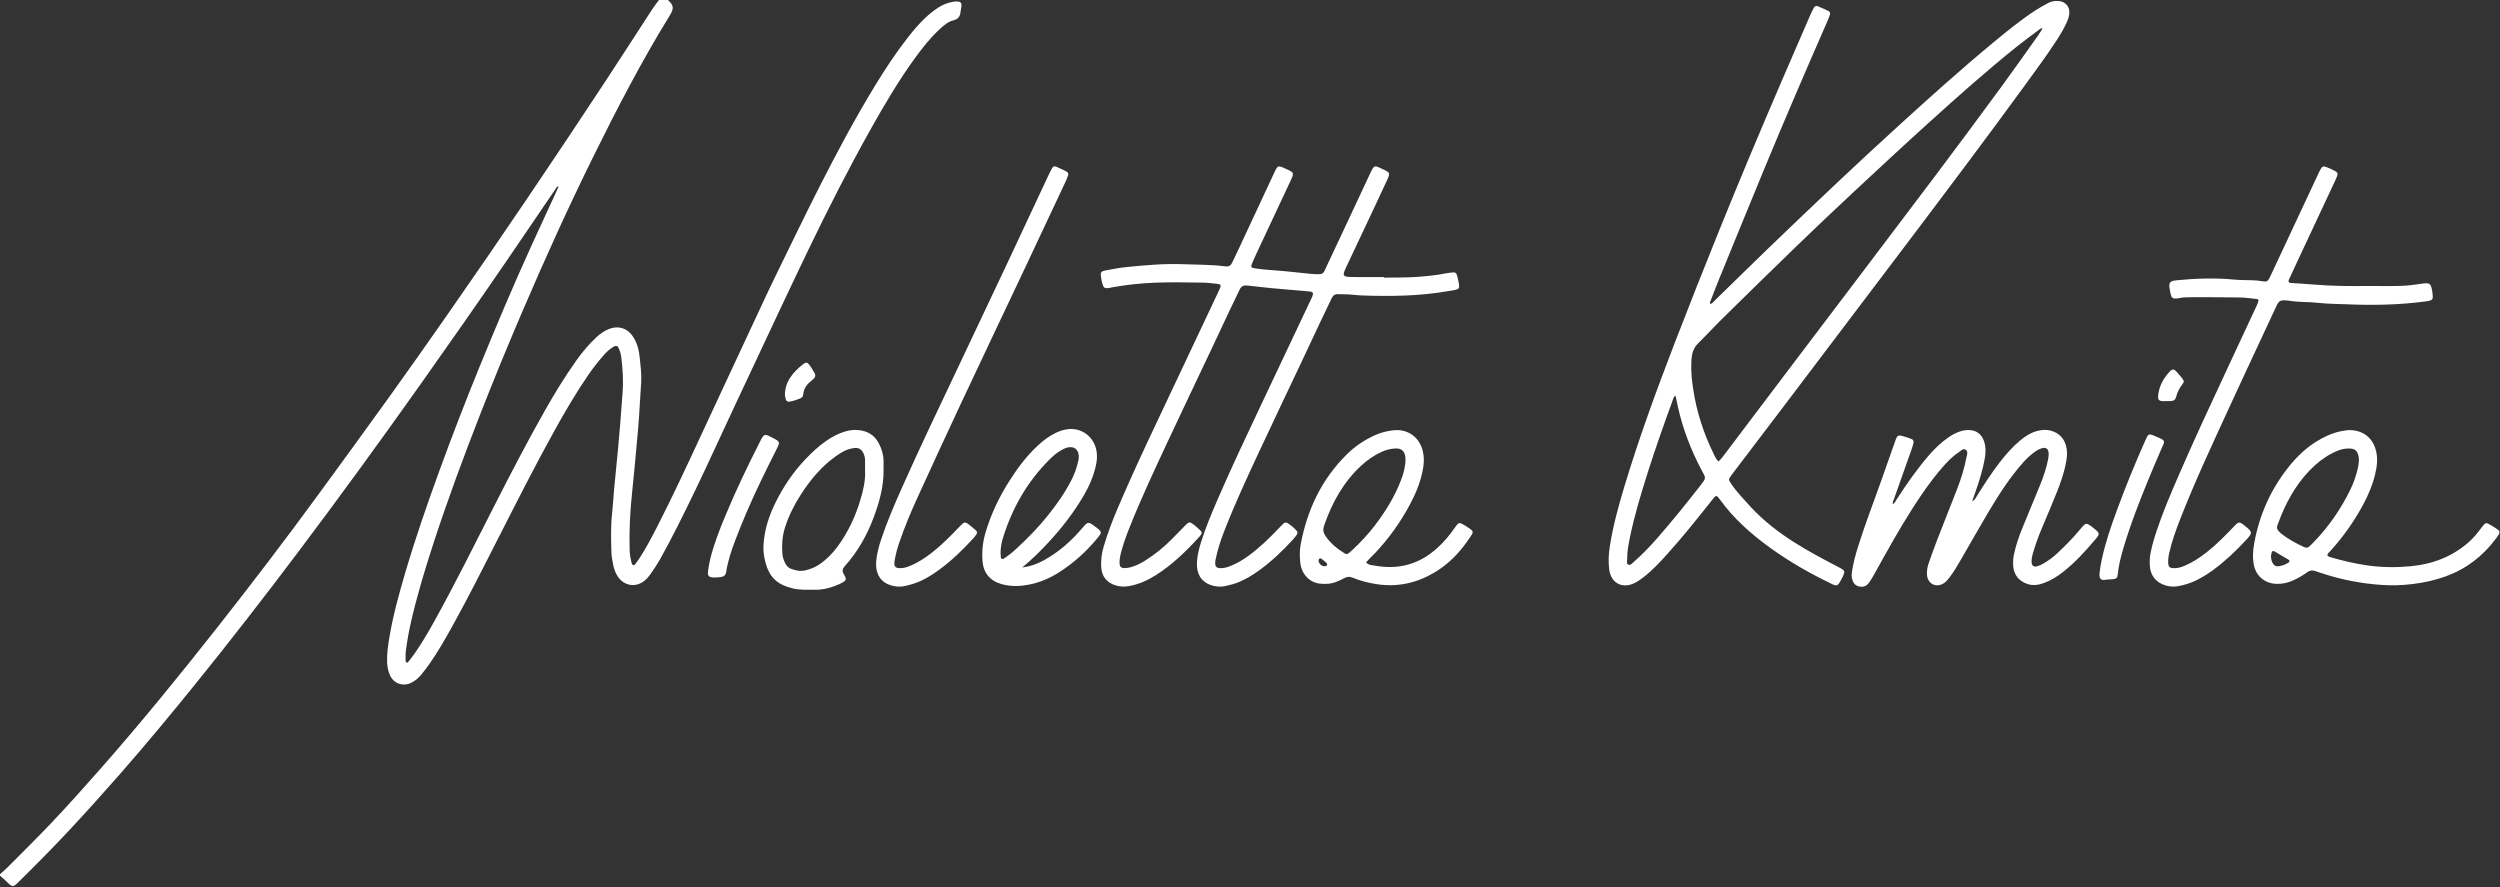 <?xml version="1.0" encoding="UTF-8" standalone="no"?>
<!DOCTYPE svg PUBLIC "-//W3C//DTD SVG 1.1//EN" "http://www.w3.org/Graphics/SVG/1.1/DTD/svg11.dtd">
<svg width="100%" height="100%" viewBox="0 0 1617 574" version="1.1" style="fill-rule:evenodd;clip-rule:evenodd;stroke-linejoin:round;stroke-miterlimit:2;">
    <rect x="0" y="0" width="1617" height="574" fill="#333333" stroke="none"/>
    <g transform="matrix(1,0,0,1,-2477.5,-105.848)">
        <g transform="matrix(1,0,0,1,2391.73,0)">
            <g transform="matrix(1,0,0,1,85.777,114.584)">
                <path d="M0,556.704C1.659,555.202 3.39,553.772 4.966,552.186C14.211,542.88 23.569,533.677 32.604,524.168C43.731,512.456 54.511,500.421 65.186,488.289C91.298,458.612 116.235,427.966 140.683,396.92C162.657,369.016 184.204,340.78 205.179,312.114C221.048,290.423 236.88,268.703 252.564,246.878C264.888,229.73 277.038,212.457 289.128,195.143C323.935,145.295 357.94,94.904 391.382,44.131C401.677,28.5 411.769,12.734 421.989,-2.946C423.295,-4.949 424.818,-6.81 426.241,-8.736L432.001,-8.736C432.763,-7.926 433.636,-7.194 434.259,-6.289C435.224,-4.887 435.321,-3.268 434.724,-1.694C434.331,-0.656 433.784,0.34 433.199,1.288C414.938,30.86 399,61.688 383.622,92.821C367.324,125.816 352.172,159.333 337.681,193.156C328.356,214.918 319.352,236.809 310.729,258.857C299.835,286.716 289.432,314.758 280.178,343.211C274.785,359.791 269.737,376.474 265.84,393.485C264.445,399.57 263.353,405.706 262.54,411.889C262.249,414.097 262.346,416.358 262.337,418.597C262.335,419.005 262.573,419.564 262.889,419.786C263.312,420.085 263.796,419.724 264.087,419.345C265.549,417.444 267.06,415.574 268.42,413.602C272.967,407.013 277.015,400.114 280.896,393.116C294.396,368.766 306.784,343.839 319.402,319.03C330.136,297.928 341.034,276.91 352.719,256.313C358.878,245.455 365.409,234.823 372.62,224.625C376.509,219.126 380.82,213.985 385.761,209.385C388.007,207.293 390.465,205.531 393.282,204.312C399.878,201.458 406.092,203.462 409.825,209.632C412.195,213.549 413.337,217.919 413.753,222.378C414.241,227.622 415.021,232.874 414.726,238.168C414.288,245.987 413.806,253.804 413.271,261.617C412.954,266.241 412.53,270.858 412.103,275.474C411.041,286.933 410.056,298.402 408.841,309.845C407.522,322.269 406.876,334.707 407.247,347.198C407.333,350.102 407.864,352.916 408.618,355.696C408.935,356.867 410.076,357.148 410.79,356.241C411.776,354.989 412.71,353.686 413.583,352.352C418.062,345.515 421.814,338.262 425.522,331C434.981,312.477 443.765,293.627 452.526,274.767C457.312,264.469 462.1,254.171 466.896,243.877C475.272,225.899 483.647,207.92 492.044,189.951C495.159,183.286 498.268,176.615 501.5,170.006C510.916,150.75 520.199,131.426 529.896,112.312C541.187,90.058 552.953,68.049 565.939,46.718C572.517,35.914 579.477,25.37 587.281,15.406C590.637,11.123 594.144,6.967 598.069,3.181C600.728,0.617 603.599,-1.67 606.669,-3.715C609.642,-5.696 612.921,-6.933 616.411,-7.588C617.493,-7.792 618.637,-7.83 619.735,-7.738C621.235,-7.613 622.041,-6.597 621.89,-5.126C621.742,-3.696 621.444,-2.282 621.259,-0.856C620.897,1.922 619.771,3.664 616.681,4.405C613.064,5.271 610.241,7.854 607.526,10.374C601.514,15.954 596.483,22.378 591.685,28.983C581.042,43.636 571.897,59.229 563.053,75.003C548.729,100.547 535.468,126.647 522.761,153.022C510.335,178.815 498.247,204.771 486.06,230.679C478.024,247.758 470.024,264.853 462.104,281.985C454.251,298.975 446.222,315.88 437.765,332.577C434.368,339.282 430.842,345.927 427.19,352.497C425.253,355.984 423.003,359.309 420.731,362.597C419.653,364.157 418.349,365.643 416.884,366.844C411.136,371.554 403.431,370.231 399.446,363.95C398.06,361.765 397.159,359.354 396.669,356.833C396.149,354.168 395.565,351.473 395.478,348.774C395.196,340.145 394.968,331.511 395.942,322.891C396.499,317.97 396.702,313.011 397.161,308.077C398.008,299.007 398.944,289.944 399.807,280.875C400.276,275.943 400.702,271.005 401.095,266.066C401.651,259.055 402.165,252.04 402.688,245.027C403.274,237.176 402.762,229.364 401.742,221.58C401.577,220.324 401.151,219.088 400.737,217.88C399.62,214.618 398.689,214.294 395.929,216.11C393.907,217.439 392.163,219.083 390.577,220.895C387.099,224.871 383.807,228.99 380.804,233.345C372.714,245.083 365.509,257.359 358.608,269.818C345.896,292.773 334.066,316.188 322.161,339.566C312.362,358.808 302.685,378.116 292.175,396.988C287.736,404.957 283.228,412.884 277.981,420.358C276.237,422.845 274.401,425.274 272.478,427.622C270.639,429.866 268.422,431.727 265.773,432.972C260.514,435.442 254.927,433.502 252.382,428.302C251.028,425.532 250.498,422.556 250.382,419.477C250.18,414.163 250.952,408.942 251.813,403.737C254.143,389.668 257.927,375.946 261.934,362.284C268.553,339.712 276.263,317.503 284.312,295.41C292.415,273.165 300.963,251.09 309.897,229.167C320.825,202.357 332.081,175.685 344.108,149.345C349.489,137.56 354.939,125.807 360.354,114.037C360.673,113.341 360.945,112.623 361.293,111.786C359.867,111.875 359.686,112.959 359.212,113.652C348.661,129.113 338.179,144.62 327.606,160.066C309.264,186.866 290.661,213.484 271.88,239.979C245.881,276.658 219.443,313.015 192.388,348.92C171.013,377.285 149.257,405.356 126.94,432.989C110.759,453.028 94.298,472.839 77.331,492.218C66.689,504.371 55.88,516.378 44.851,528.19C34.363,539.422 23.55,550.319 12.62,561.11C8.235,565.44 8.221,565.392 3.933,561.153C2.688,559.923 1.315,558.823 0,557.665L0,556.704Z" style="fill:white;"/>
            </g>
            <g transform="matrix(1,0,0,1,1169.5,231.652)">
                <path d="M0,130.054C-1.494,131.08 -1.539,132.293 -1.907,133.298C-7.569,148.749 -13.035,164.271 -18.008,179.96C-22.4,193.819 -26.626,207.729 -29.543,221.994C-30.472,226.537 -31.304,231.095 -31.279,235.754C-31.273,236.994 -31.837,238.684 -30.664,239.332C-29.174,240.157 -28.064,238.582 -27.044,237.688C-21.508,232.834 -16.406,227.539 -11.574,221.992C-2.125,211.147 6.921,199.971 15.776,188.634C20.161,183.02 19.715,183.68 16.812,178.188C9.979,165.264 4.759,151.744 1.57,137.462C1.051,135.132 0.579,132.791 0,130.054M237.363,-107.364C236.373,-107.727 235.935,-107.2 235.474,-106.852C230.496,-103.096 225.439,-99.438 220.579,-95.536C201.242,-80.012 182.716,-63.541 164.333,-46.917C147.729,-31.903 131.332,-16.659 114.956,-1.395C102.675,10.053 90.485,21.603 78.411,33.27C62.312,48.827 46.33,64.509 30.367,80.207C25.009,85.475 19.943,91.04 14.582,96.304C11.751,99.083 10.686,102.425 10.357,106.173C10.288,106.969 10.281,107.77 10.237,108.569C9.903,114.674 10.645,120.721 11.565,126.715C13.767,141.039 18.271,154.668 24.63,167.683C25.453,169.37 26.176,171.147 27.746,172.658C29.574,171.048 30.853,169.228 32.188,167.462C45.397,149.983 58.597,132.495 71.817,115.025C103.761,72.815 135.769,30.655 167.639,-11.61C182.178,-30.89 196.519,-50.321 210.821,-69.777C218.872,-80.728 226.67,-91.863 234.558,-102.933C235.554,-104.331 236.4,-105.835 237.363,-107.364M22.433,70.758C23.832,70.62 24.493,69.424 25.347,68.593C37.159,57.105 48.881,45.524 60.751,34.095C75.27,20.116 89.841,6.188 104.513,-7.632C117.438,-19.805 130.439,-31.9 143.572,-43.849C163.923,-62.364 184.345,-80.803 205.561,-98.335C214.439,-105.672 223.358,-112.97 233.04,-119.252C235.583,-120.903 238.255,-122.365 240.925,-123.808C242.931,-124.892 245.128,-125.27 247.421,-125.175C252.254,-124.973 255.368,-121.285 254.642,-116.478C254.329,-114.412 253.585,-112.461 252.68,-110.577C250.945,-106.968 248.973,-103.497 246.783,-100.14C240.05,-89.817 232.723,-79.912 225.473,-69.955C200.328,-35.423 174.605,-1.321 148.863,32.765C122.64,67.489 96.357,102.169 70.085,136.856C59.267,151.139 48.406,165.39 37.565,179.656C37.082,180.292 36.594,180.926 36.125,181.575C34.164,184.29 34.123,184.321 35.931,187.038C39.481,192.373 44.445,197.394 48.705,202.18C65.613,220.348 86.988,231.358 105.328,240.947C109.958,243.367 109.97,243.497 107.613,248.234C107.472,248.52 107.319,248.802 107.171,249.085C104.861,253.522 104.399,253.695 99.818,251.263C75.613,239.681 45.479,220.649 29.169,197.873C26.395,194.127 26.387,194.122 23.519,197.753C14.296,209.428 4.99,221.037 -4.945,232.119C-9.964,237.717 -15.083,243.24 -21.091,247.824C-22.737,249.079 -24.454,250.309 -26.3,251.227C-34.539,255.324 -41.979,251.292 -42.959,242.103C-43.449,237.492 -43.304,232.841 -42.6,228.225C-40.543,214.748 -36.943,201.643 -33.014,188.626C-23.529,157.218 -12.246,126.431 -0.459,95.833C8.797,71.805 18.299,47.869 27.937,23.991C41.285,-9.085 55.127,-41.957 69.228,-74.719C75.172,-88.529 81.174,-102.313 87.17,-116.1C87.87,-117.71 88.65,-119.289 89.487,-120.833C89.993,-121.766 90.932,-122.21 91.932,-121.803C94.296,-120.842 96.633,-119.806 98.929,-118.693C99.896,-118.223 100.184,-117.258 99.823,-116.228C99.349,-114.871 98.854,-113.517 98.278,-112.201C84.159,-79.97 70.243,-47.653 56.808,-15.13C47.098,8.373 37.498,31.923 27.875,55.462C26.12,59.755 24.471,64.091 22.813,68.423C22.546,69.12 21.966,69.805 22.433,70.758" style="fill:white;"/>
            </g>
            <g transform="matrix(1,0,0,1,980.967,412.45)">
                <path d="M0,-127.009C7.037,-127.143 14.095,-126.997 21.106,-127.492C27.463,-127.941 33.836,-128.562 40.114,-129.823C41.676,-130.137 43.278,-130.269 44.868,-130.42C45.955,-130.523 46.68,-129.965 47.045,-128.944C47.152,-128.643 47.269,-128.342 47.34,-128.031C49.49,-118.65 49.687,-119.758 41.238,-118.273C23.044,-115.075 4.658,-114.872 -13.739,-115.477C-18.203,-115.624 -22.646,-116.368 -27.135,-116.275C-27.934,-116.259 -28.738,-116.253 -29.533,-116.322C-31.762,-116.519 -33.071,-115.483 -33.992,-113.485C-36.334,-108.401 -38.839,-103.393 -41.231,-98.331C-44.99,-90.379 -48.692,-82.399 -52.448,-74.445C-61.874,-54.487 -71.397,-34.575 -80.728,-14.572C-88.839,2.819 -96.944,20.221 -103.825,38.154C-105.948,43.685 -107.71,49.31 -108.921,55.13C-110.134,60.954 -107.581,61.32 -103.297,60.675C-101.587,60.418 -99.913,59.734 -98.3,59.058C-94.597,57.505 -91.201,55.406 -87.94,53.063C-80.628,47.808 -74.219,41.566 -68.052,35.051C-67.063,34.007 -66.063,32.968 -65.011,31.99C-64.228,31.261 -63.29,31.189 -62.366,31.761C-60.179,33.118 -58.239,34.782 -56.517,36.689C-55.761,37.527 -55.877,38.466 -56.492,39.318C-57.24,40.353 -57.997,41.396 -58.859,42.334C-65.581,49.656 -72.735,56.513 -80.819,62.333C-84.98,65.327 -89.327,68.024 -94.102,69.966C-96.929,71.116 -99.866,71.868 -102.843,72.494C-106.068,73.173 -109.213,72.804 -112.288,71.73C-118.241,69.653 -121.507,64.452 -120.996,56.806C-120.708,52.496 -119.691,48.279 -118.388,44.145C-115.399,34.672 -111.589,25.518 -107.636,16.422C-98.839,-3.823 -89.435,-23.792 -79.999,-43.745C-69.06,-66.879 -58.116,-90.01 -47.175,-113.144C-46.901,-113.722 -46.616,-114.296 -46.377,-114.888C-45.501,-117.065 -45.961,-117.881 -48.226,-118.08C-56.339,-118.795 -64.458,-119.449 -72.568,-120.206C-77.496,-120.666 -82.41,-121.274 -87.331,-121.81C-87.808,-121.862 -88.29,-121.861 -88.767,-121.912C-90.921,-122.143 -92.417,-121.377 -93.37,-119.319C-95.454,-114.821 -97.7,-110.398 -99.821,-105.916C-103.583,-97.965 -107.281,-89.984 -111.042,-82.031C-120.544,-61.933 -130.146,-41.881 -139.557,-21.739C-148.492,-2.614 -157.51,16.48 -165.229,36.146C-167.159,41.062 -168.876,46.046 -170.229,51.158C-170.767,53.187 -171.087,55.232 -171.079,57.316C-171.069,60.097 -170.089,61.002 -167.194,60.835C-165.935,60.762 -164.663,60.495 -163.443,60.152C-160.345,59.275 -157.496,57.843 -154.763,56.142C-148.349,52.146 -142.517,47.428 -137.203,42.066C-134.276,39.113 -131.415,36.092 -128.484,33.141C-126.103,30.742 -125.597,30.74 -122.856,32.904C-121.979,33.598 -121.144,34.347 -120.298,35.081C-117.362,37.633 -117.229,38.115 -119.693,40.823C-128.113,50.077 -137.066,58.743 -147.71,65.475C-153.028,68.838 -158.682,71.357 -164.929,72.472C-167.997,73.02 -170.967,72.867 -173.924,71.926C-179.235,70.236 -182.47,66.261 -182.899,60.697C-183.261,56.025 -182.681,51.454 -181.353,46.949C-178.815,38.343 -175.638,29.972 -172.115,21.734C-164.067,2.907 -155.423,-15.65 -146.68,-34.161C-133.428,-62.217 -120.182,-90.276 -106.935,-118.334C-106.594,-119.057 -106.238,-119.776 -105.951,-120.52C-105.398,-121.957 -105.802,-122.79 -107.206,-122.935C-110.543,-123.28 -113.886,-123.775 -117.23,-123.813C-127.468,-123.93 -137.718,-124.158 -147.942,-123.776C-157.351,-123.424 -166.739,-122.405 -176.028,-120.719C-176.657,-120.605 -177.272,-120.401 -177.903,-120.317C-180.621,-119.954 -181.395,-120.402 -182.133,-122.949C-182.532,-124.326 -182.805,-125.748 -183.03,-127.165C-183.558,-130.486 -183.264,-131.079 -179.893,-131.732C-175.349,-132.611 -170.775,-133.457 -166.175,-133.911C-154.246,-135.09 -142.277,-136.173 -130.292,-135.722C-121.04,-135.375 -111.747,-135.493 -102.536,-134.311C-100.476,-134.047 -99.173,-134.733 -98.315,-136.585C-96.972,-139.488 -95.53,-142.345 -94.177,-145.243C-86.463,-161.763 -78.774,-178.296 -71.05,-194.811C-68.729,-199.772 -68.651,-199.767 -63.54,-197.428C-58.015,-194.899 -58.014,-194.899 -60.612,-189.355C-68.148,-173.281 -75.688,-157.209 -83.214,-141.13C-84.028,-139.392 -84.81,-137.636 -85.517,-135.854C-86.211,-134.103 -85.812,-133.391 -84.124,-133.15C-82.067,-132.856 -80.015,-132.511 -77.948,-132.325C-73.177,-131.894 -68.394,-131.592 -63.622,-131.151C-58.535,-130.68 -53.457,-130.112 -48.375,-129.584C-48.216,-129.568 -48.061,-129.519 -47.901,-129.508C-38.375,-128.882 -39.818,-128.71 -36.549,-135.626C-27.39,-155.001 -18.347,-174.431 -9.26,-193.841C-6.292,-200.182 -6.48,-199.88 -0.536,-197.054C3.925,-194.933 4.043,-194.658 2.018,-190.212C-0.635,-184.391 -3.369,-178.606 -6.094,-172.819C-12.295,-159.651 -18.521,-146.495 -24.717,-133.326C-27.069,-128.325 -26.616,-127.511 -21.115,-127.431C-14.078,-127.33 -7.039,-127.407 -0.001,-127.407C-0.001,-127.274 0,-127.142 0,-127.009" style="fill:white;"/>
            </g>
            <g transform="matrix(1,0,0,1,1310.05,437.87)">
                <path d="M0,-5.917C1.387,-6.645 1.702,-7.783 2.289,-8.697C8.775,-18.802 15.633,-28.633 23.51,-37.721C27.192,-41.969 31.232,-45.819 35.854,-49.042C38.494,-50.883 41.298,-52.368 44.409,-53.28C45.971,-53.738 47.533,-53.931 49.141,-53.898C53.888,-53.799 57.336,-51.327 58.929,-46.825C60.132,-43.424 60.192,-39.939 59.616,-36.407C58.323,-28.481 55.943,-20.859 53.242,-13.323C52.658,-11.693 52.088,-10.057 51.339,-7.937C52.958,-8.441 53.323,-9.506 53.837,-10.334C58.64,-18.087 63.562,-25.757 69.146,-32.98C73.067,-38.053 77.277,-42.858 82.194,-46.999C85.526,-49.805 89.136,-52.135 93.401,-53.28C96.887,-54.215 100.345,-54.257 103.759,-52.944C107.925,-51.342 110.62,-48.384 111.889,-44.117C112.77,-41.151 112.848,-38.166 112.386,-35.1C111.259,-27.607 108.831,-20.5 106.035,-13.52C102.826,-5.504 99.415,2.43 96.071,10.391C93.902,15.557 92.066,20.838 90.488,26.213C89.987,27.922 89.717,29.645 89.759,31.415C89.819,33.888 91.13,34.918 93.532,34.201C94.896,33.795 96.22,33.157 97.452,32.437C100.494,30.657 103.367,28.626 105.959,26.221C111.238,21.32 116.313,16.227 120.903,10.66C124.987,5.706 125.012,5.725 129.955,9.646C134.063,12.906 134.099,13.221 130.761,17.139C124.429,24.576 117.89,31.805 110.168,37.864C106.497,40.746 102.585,43.211 98.223,44.895C94.577,46.302 90.896,46.996 86.995,45.684C81.57,43.858 78.235,39.781 77.86,34.027C77.693,31.473 77.827,28.93 78.372,26.396C79.62,20.586 81.561,14.998 83.78,9.514C87.559,0.176 91.516,-9.09 95.297,-18.426C97.459,-23.763 99.346,-29.201 100.421,-34.888C100.721,-36.473 100.926,-38.052 100.707,-39.652C100.429,-41.69 98.938,-42.697 96.943,-42.22C95.212,-41.807 93.642,-41.035 92.186,-40.012C89.159,-37.886 86.482,-35.394 84.036,-32.616C75.644,-23.087 68.769,-12.49 62.308,-1.623C56.261,8.549 50.451,18.861 44.521,29.101C42.036,33.391 39.584,37.702 36.539,41.638C35.458,43.035 34.349,44.393 32.813,45.328C27.872,48.34 22.476,45.534 22.092,39.751C21.919,37.154 22.365,34.633 23.216,32.205C24.961,27.228 26.711,22.248 28.617,17.33C32.895,6.299 37.318,-4.677 41.582,-15.714C44.119,-22.282 46.243,-28.991 47.568,-35.923C47.915,-37.738 48.951,-40.035 47.044,-41.2C45.374,-42.221 43.852,-40.286 42.444,-39.362C38.262,-36.615 34.877,-32.974 31.632,-29.218C24.503,-20.968 18.345,-12.011 12.494,-2.83C3.808,10.801 -4.004,24.938 -11.84,39.062C-12.925,41.018 -14.057,42.959 -15.334,44.789C-16.969,47.133 -19.337,47.947 -22.083,47.236C-24.712,46.555 -25.907,44.523 -26.429,42.014C-26.761,40.422 -26.611,38.84 -26.355,37.248C-25.49,31.867 -24.087,26.622 -22.455,21.43C-18.09,7.543 -12.892,-6.052 -7.982,-19.748C-4.8,-28.628 -1.696,-37.537 1.435,-46.435C2.95,-50.742 3.247,-50.916 7.655,-49.593C9.185,-49.135 10.697,-48.609 12.182,-48.024C13.203,-47.622 13.609,-46.727 13.37,-45.685C13.05,-44.286 12.67,-42.892 12.191,-41.539C8.408,-30.836 4.584,-20.148 0.807,-9.443C0.446,-8.422 -0.287,-7.481 0,-5.917" style="fill:white;"/>
            </g>
            <g transform="matrix(1,0,0,1,1617.11,407.579)">
                <path d="M0,-116.769C7.358,-116.769 14.724,-116.595 22.074,-116.834C26.528,-116.979 30.974,-117.676 35.4,-118.283C40.183,-118.939 40.913,-118.488 41.784,-113.672C41.841,-113.357 41.891,-113.04 41.921,-112.723C42.365,-108.051 42.98,-107.477 37.121,-106.708C19.95,-104.456 2.68,-104.189 -14.584,-104.96C-20.168,-105.21 -25.798,-105.153 -31.336,-105.802C-38.016,-106.584 -44.771,-106.126 -51.406,-107.331C-52.186,-107.473 -53.005,-107.381 -53.798,-107.467C-56.221,-107.73 -57.66,-106.603 -58.642,-104.439C-61.221,-98.76 -63.924,-93.137 -66.556,-87.481C-74.518,-70.37 -82.53,-53.281 -90.408,-36.131C-101.021,-13.021 -111.795,10.022 -121.066,33.72C-123.979,41.165 -126.726,48.679 -128.418,56.527C-128.859,58.578 -129.073,60.637 -128.932,62.722C-128.789,64.812 -127.992,65.576 -125.962,65.739C-123.34,65.948 -120.882,65.293 -118.501,64.285C-113.157,62.023 -108.356,58.88 -103.824,55.28C-97.54,50.288 -91.934,44.592 -86.422,38.789C-83.286,35.489 -82.941,35.497 -79.373,38.372C-74.314,42.444 -74.261,42.908 -78.676,47.649C-85.119,54.567 -91.934,61.085 -99.564,66.705C-103.18,69.367 -106.978,71.74 -111.004,73.723C-114.61,75.498 -118.446,76.627 -122.388,77.382C-125.102,77.902 -127.774,77.755 -130.451,76.981C-136.719,75.173 -140.449,70.679 -140.841,64.157C-141.004,61.442 -140.906,58.731 -140.37,56.034C-139.433,51.317 -138.117,46.712 -136.605,42.153C-132.472,29.689 -127.328,17.623 -122.1,5.595C-112.278,-16.997 -101.923,-39.345 -91.48,-61.654C-84.903,-75.706 -78.354,-89.771 -71.807,-103.836C-71.337,-104.845 -70.917,-105.886 -70.593,-106.949C-70.367,-107.689 -70.892,-108.257 -71.554,-108.327C-75.366,-108.725 -79.184,-109.279 -83.007,-109.343C-93.242,-109.514 -103.482,-109.482 -113.721,-109.489C-116.597,-109.49 -119.485,-109.517 -122.311,-108.799C-122.618,-108.721 -122.942,-108.7 -123.261,-108.673C-125.924,-108.456 -126.773,-109.029 -127.377,-111.53C-127.639,-112.617 -127.835,-113.722 -128.015,-114.827C-128.68,-118.917 -127.943,-120.001 -123.693,-120.427C-110.942,-121.703 -98.175,-122.088 -85.393,-120.816C-83.804,-120.658 -82.2,-120.647 -80.602,-120.601C-76.449,-120.481 -72.299,-120.573 -68.165,-119.842C-65.051,-119.291 -64.414,-119.784 -63.008,-122.781C-58.044,-133.349 -53.105,-143.93 -48.158,-154.506C-42.669,-166.241 -37.181,-177.977 -31.691,-189.712C-31.488,-190.147 -31.294,-190.586 -31.074,-191.013C-29.261,-194.522 -28.881,-194.671 -25.121,-193.068C-23.651,-192.441 -22.201,-191.752 -20.805,-190.979C-19.378,-190.19 -19.128,-189.373 -19.7,-187.755C-20.02,-186.853 -20.437,-185.984 -20.845,-185.115C-28.645,-168.457 -36.453,-151.802 -44.251,-135.143C-46.488,-130.363 -48.719,-125.58 -50.911,-120.779C-51.432,-119.639 -50.959,-118.811 -49.805,-118.727C-44.707,-118.36 -39.601,-118.087 -34.507,-117.666C-23.021,-116.717 -11.513,-116.575 0,-116.769" style="fill:white;"/>
            </g>
            <g transform="matrix(1,0,0,1,1554.65,402.682)">
                <path d="M0,62.57C-0.016,64.555 0.346,65.945 0.989,67.239C1.777,68.82 3.147,69.682 4.885,69.425C7.253,69.076 9.541,68.341 11.505,66.886C12.099,66.447 12.186,65.691 11.548,65.3C8.429,63.387 5.271,61.536 2.099,59.713C1.468,59.351 0.781,59.592 0.54,60.308C0.239,61.199 0.098,62.144 0,62.57M56.904,0.596C56.808,-0.183 56.775,-1.153 56.554,-2.077C55.759,-5.395 54.221,-6.601 50.843,-6.734C48.072,-6.843 45.438,-6.271 42.895,-5.222C37.513,-2.999 32.757,0.191 28.449,4.091C18.39,13.2 11.574,24.48 6.454,36.894C5.661,38.816 5.037,40.806 4.24,42.726C3.52,44.461 3.981,45.832 5.274,47.043C5.624,47.371 5.954,47.724 6.324,48.027C10.94,51.807 16.147,54.598 21.535,57.084C22.851,57.69 24.009,57.453 25.026,56.412C25.921,55.497 26.868,54.634 27.755,53.711C37.478,43.593 45.371,32.204 51.467,19.565C53.07,16.241 54.331,12.787 55.347,9.248C56.141,6.481 56.766,3.671 56.904,0.596M36.453,62.229C36.767,63.138 37.617,63.318 38.333,63.529C45.998,65.775 53.748,67.59 61.669,68.777C71.068,70.188 80.519,70.301 89.883,69.451C104.357,68.136 117.568,63.225 128.537,53.25C131.514,50.543 133.955,47.39 136.353,44.186C138.771,40.955 139.05,40.916 142.568,43.04C144.07,43.947 145.556,44.894 146.975,45.924C147.854,46.563 147.984,47.566 147.483,48.502C146.958,49.482 146.323,50.413 145.66,51.309C137.264,62.652 126.568,70.985 113.277,75.859C106.204,78.453 98.922,80.04 91.41,80.949C84.695,81.762 77.995,81.954 71.319,81.481C58.542,80.576 45.99,78.235 33.788,74.22C32.118,73.672 30.428,73.176 28.785,72.556C26.814,71.812 25.075,72.062 23.373,73.314C20.664,75.308 17.754,76.983 14.703,78.407C11.177,80.053 7.52,80.935 3.575,80.804C-4.268,80.545 -9.938,75.571 -11.239,67.778C-11.962,63.445 -11.651,59.134 -10.904,54.902C-7.497,35.613 0.407,18.331 12.958,3.278C19.368,-4.409 26.97,-10.687 36.158,-14.932C40.126,-16.766 44.26,-17.938 48.546,-18.478C55.728,-19.384 65.441,-16.414 68.049,-4.741C69.209,0.454 68.463,5.439 67.232,10.414C65.536,17.276 62.783,23.751 59.409,29.948C53.576,40.664 46.568,50.555 38.369,59.598C37.641,60.401 36.615,61.017 36.453,62.229" style="fill:white;"/>
            </g>
            <g transform="matrix(1,0,0,1,667.833,213.116)">
                <path d="M0,272.163C-3.251,272.164 -5.719,271.537 -8.071,270.466C-13.15,268.154 -15.912,262.916 -15.357,256.042C-14.982,251.411 -13.873,246.902 -12.416,242.475C-8.561,230.756 -3.699,219.441 1.316,208.192C12.585,182.915 24.499,157.939 36.374,132.944C47.426,109.683 58.43,86.4 69.4,63.1C78.395,43.998 87.306,24.857 96.261,5.736C96.871,4.434 97.482,3.125 98.196,1.878C99.071,0.351 99.844,-0.001 101.339,0.637C103.54,1.575 105.686,2.651 107.82,3.736C108.801,4.234 109.11,5.162 108.757,6.183C108.287,7.54 107.774,8.89 107.165,10.189C98.604,28.435 90.049,46.684 81.443,64.909C67.512,94.416 53.477,123.875 39.615,153.416C30.036,173.832 20.618,194.325 11.24,214.836C6.918,224.291 2.934,233.898 -0.445,243.742C-1.693,247.38 -2.686,251.084 -3.328,254.877C-3.46,255.663 -3.603,256.459 -3.615,257.251C-3.645,258.961 -2.756,259.965 -1.084,260.152C1.191,260.406 3.368,259.978 5.492,259.162C11.229,256.959 16.303,253.652 21.098,249.869C27.396,244.896 33.008,239.201 38.521,233.398C41.873,229.871 42.038,229.88 45.921,233.018C47.04,233.923 48.131,234.864 49.195,235.832C50.027,236.588 50.084,237.508 49.445,238.406C48.799,239.318 48.133,240.226 47.378,241.047C40.545,248.483 33.325,255.508 25.123,261.442C20.057,265.108 14.762,268.404 8.729,270.301C5.672,271.262 2.59,272.096 0,272.163" style="fill:white;"/>
            </g>
            <g transform="matrix(1,0,0,1,944.006,397.268)">
                <path d="M0,74.25C0.319,73.543 0.127,73.09 -0.204,72.775C-0.996,72.023 -1.805,71.278 -2.688,70.645C-3.381,70.147 -4.185,69.1 -5.06,70.166C-5.688,70.934 -5.367,71.997 -4.879,72.811C-4.005,74.268 -2.661,74.992 -0.948,74.806C-0.551,74.763 -0.191,74.369 0,74.25M50.828,6.126C50.828,5.647 50.869,5.163 50.822,4.688C50.325,-0.301 47.701,-1.458 44.359,-1.342C41.09,-1.229 38.044,-0.382 35.128,0.977C30.458,3.153 26.261,6.045 22.451,9.522C10.675,20.273 3.305,33.744 -1.836,48.618C-2.632,50.922 -2.402,52.973 -1.077,54.998C2.15,59.935 6.63,63.484 11.55,66.564C12.506,67.162 13.396,66.957 14.202,66.308C15.072,65.606 15.916,64.867 16.728,64.099C21.729,59.367 26.451,54.381 30.655,48.914C37.708,39.744 43.777,30 47.927,19.154C49.529,14.966 50.76,10.665 50.828,6.126M25.303,72.299C27.071,74.207 29.116,74.111 30.931,74.434C37.429,75.584 43.961,75.734 50.439,74.286C58.432,72.5 65.284,68.525 71.332,63.089C75.754,59.113 79.524,54.578 82.883,49.676C85.204,46.285 85.619,46.24 89.003,48.294C90.096,48.957 91.179,49.642 92.223,50.379C94.63,52.08 94.832,52.704 93.299,55.055C91.73,57.463 90.045,59.803 88.287,62.076C82.95,68.98 76.58,74.786 69.042,79.178C57.625,85.83 45.387,88.441 32.188,86.409C26.775,85.576 21.545,84.25 16.506,82.179C14.715,81.442 13.164,81.483 11.49,82.405C9.954,83.251 8.338,83.958 6.729,84.662C3.109,86.246 -0.715,86.502 -4.564,86.074C-11.345,85.319 -16.486,79.787 -17.222,72.436C-17.604,68.613 -17.7,64.725 -17,60.952C-12.81,38.379 -3.414,18.431 13.15,2.202C18.453,-2.994 24.564,-7.029 31.355,-10.05C35.048,-11.692 38.93,-12.639 42.896,-13.1C52.278,-14.191 59.936,-8.664 62.063,0.486C62.834,3.807 62.872,7.099 62.377,10.474C60.861,20.796 56.547,30.034 51.44,38.949C44.889,50.385 36.956,60.779 27.508,69.994C26.828,70.657 26.193,71.365 25.303,72.299" style="fill:white;"/>
            </g>
            <g transform="matrix(1,0,0,1,732.929,403.669)">
                <path d="M0,59.814C0.061,60.768 0.087,61.726 0.189,62.675C0.289,63.593 1.16,64.05 1.942,63.569C4.811,61.801 7.407,59.673 9.884,57.402C17.199,50.69 24.146,43.621 30.373,35.876C36.195,28.633 41.553,21.072 45.797,12.772C47.846,8.765 49.363,4.568 50.291,0.159C50.625,-1.426 50.776,-3.006 50.332,-4.586C49.536,-7.413 47.564,-8.758 44.611,-8.581C42.794,-8.471 41.22,-7.709 39.677,-6.855C36.715,-5.214 34.125,-3.083 31.736,-0.704C17.39,13.596 7.621,30.63 1.617,49.892C0.615,53.106 0.035,56.419 0,59.814M14.037,69.199C19.803,68.503 24.047,66.716 28.115,64.5C37.647,59.306 45.609,52.202 52.631,44.002C56.584,39.387 56.541,39.35 61.348,42.91C65.836,46.234 65.818,46.398 62.329,50.614C55.343,59.057 47.281,66.285 38.064,72.209C32.232,75.956 25.975,78.74 19.162,80.154C12.995,81.433 6.82,81.703 0.673,79.986C-6.877,77.877 -11.17,72.634 -11.703,64.794C-12.119,58.678 -11.49,52.671 -9.762,46.775C-6.271,34.874 -0.982,23.8 5.641,13.351C10.877,5.09 16.697,-2.715 23.877,-9.428C27.398,-12.721 31.172,-15.649 35.533,-17.764C37.555,-18.744 39.641,-19.477 41.852,-19.953C50.857,-21.889 59.388,-16.623 61.723,-7.742C62.908,-3.23 62.28,1.142 61.145,5.505C59.604,11.423 57.105,16.943 54.056,22.232C47.552,33.511 39.603,43.709 30.777,53.232C25.787,58.619 20.572,63.791 14.037,69.199" style="fill:white;"/>
            </g>
            <g transform="matrix(1,0,0,1,645.296,461.215)">
                <path d="M0,-51.144C0,-53.378 0.035,-55.613 -0.013,-57.847C-0.043,-59.293 -0.389,-60.689 -0.974,-62.024C-2.166,-64.748 -4.115,-65.958 -7.04,-65.587C-9.759,-65.242 -12.326,-64.354 -14.704,-62.981C-17.476,-61.38 -20.076,-59.541 -22.559,-57.512C-30.187,-51.27 -36.258,-43.678 -41.553,-35.455C-45.887,-28.722 -49.469,-21.597 -51.865,-13.91C-53.557,-8.482 -53.924,-2.955 -53.496,2.67C-53.324,4.939 -52.666,7.052 -51.595,9.047C-50.82,10.489 -49.812,11.755 -48.266,12.365C-45.269,13.546 -42.205,14.335 -38.926,13.603C-35.617,12.866 -32.526,11.678 -29.694,9.774C-24.994,6.615 -21.092,2.641 -17.762,-1.89C-10.975,-11.124 -6.18,-21.343 -2.949,-32.322C-1.141,-38.47 0.338,-44.67 0,-51.144M11.955,-51.616C12.141,-40.881 9.305,-30.744 5.607,-20.817C1.273,-9.181 -4.734,1.509 -13.084,10.776C-14.563,12.42 -15.032,13.889 -13.82,15.891C-11.66,19.46 -11.96,20.177 -15.843,22.036C-21.086,24.544 -26.576,26.175 -32.459,26.096C-37.241,26.033 -42.021,26.372 -46.77,25.204C-56.7,22.762 -62.656,18.317 -65.167,5.13C-66.125,0.096 -65.756,-5.078 -64.838,-10.142C-63.074,-19.865 -59.084,-28.736 -54.227,-37.249C-48.396,-47.468 -41.076,-56.507 -32.377,-64.424C-27.74,-68.644 -22.693,-72.275 -16.926,-74.818C-13.074,-76.517 -9.068,-77.516 -4.822,-77.228C1.393,-76.807 6.131,-74.043 9.012,-68.393C10.777,-64.93 11.888,-61.286 11.949,-57.371C11.98,-55.453 11.955,-53.534 11.955,-51.616" style="fill:white;"/>
            </g>
            <g transform="matrix(1,0,0,1,549.151,386.237)">
                <path d="M0,93.125C-1.41,93.125 -1.893,93.156 -2.369,93.119C-4.684,92.939 -5.695,92.045 -5.484,89.801C-5.232,87.106 -4.77,84.411 -4.141,81.777C-1.793,71.947 1.886,62.565 5.756,53.261C12.514,37.01 20.102,21.144 28.086,5.464C30.885,-0.031 30.926,-0.028 36.285,2.754C41.256,5.334 41.31,5.389 38.833,10.303C31.994,23.869 25.246,37.479 19.302,51.468C16.801,57.353 14.383,63.277 12.113,69.254C9.614,75.834 7.383,82.518 6.322,89.508C6,91.636 4.847,92.581 2.889,92.83C1.621,92.991 0.348,93.09 0,93.125" style="fill:white;"/>
            </g>
            <g transform="matrix(1,0,0,1,1448.96,387.298)">
                <path d="M0,93.375C-0.16,93.392 -0.323,93.39 -0.478,93.425C-5.159,94.531 -5.473,92.043 -5.137,88.712C-4.865,86.016 -4.359,83.334 -3.803,80.679C-1.531,69.851 2.058,59.417 5.852,49.058C11.518,33.591 17.758,18.354 24.44,3.299C26.369,-1.046 26.585,-1.156 30.79,0.664C38.152,3.851 37.237,3.223 34.357,9.901C28.786,22.821 23.343,35.791 18.393,48.964C15.354,57.048 12.552,65.214 10.107,73.495C8.523,78.859 7.158,84.282 6.596,89.88C6.344,92.386 5.719,92.937 3.352,93.188C2.24,93.308 1.117,93.315 0,93.375" style="fill:white;"/>
            </g>
            <g transform="matrix(1,0,0,1,593.438,344.592)">
                <path d="M0,16.649C0.104,12.36 1.25,8.895 3.267,5.75C5.531,2.22 8.545,-0.651 11.834,-3.214C13.599,-4.59 14.586,-4.419 15.865,-2.724C16.536,-1.833 17.139,-0.886 17.719,0.068C20.181,4.113 20.809,4.647 16.692,7.92C14.041,10.029 12.134,12.838 11.837,16.433C11.735,17.659 11.078,18.474 9.931,18.948C7.711,19.866 5.445,20.629 3.072,21.022C1.762,21.239 0.914,20.724 0.547,19.425C0.246,18.361 0.113,17.249 0,16.649" style="fill:white;"/>
            </g>
            <g transform="matrix(1,0,0,1,1487.03,344.534)">
                <path d="M0,20.783C-0.793,20.783 -1.589,20.823 -2.38,20.776C-4.805,20.631 -5.604,19.824 -5.411,17.555C-4.877,11.272 -2.045,6.044 2.197,1.529C3.671,-0.04 4.817,-0.029 6.262,1.475C7.688,2.961 9.012,4.552 10.301,6.161C11.406,7.542 11.512,8.264 10.49,9.574C8.503,12.121 7.034,14.903 6.256,18.023C5.797,19.863 4.656,20.665 2.855,20.703C1.904,20.723 0.952,20.707 0,20.707L0,20.783Z" style="fill:white;"/>
            </g>
        </g>
    </g>
</svg>
